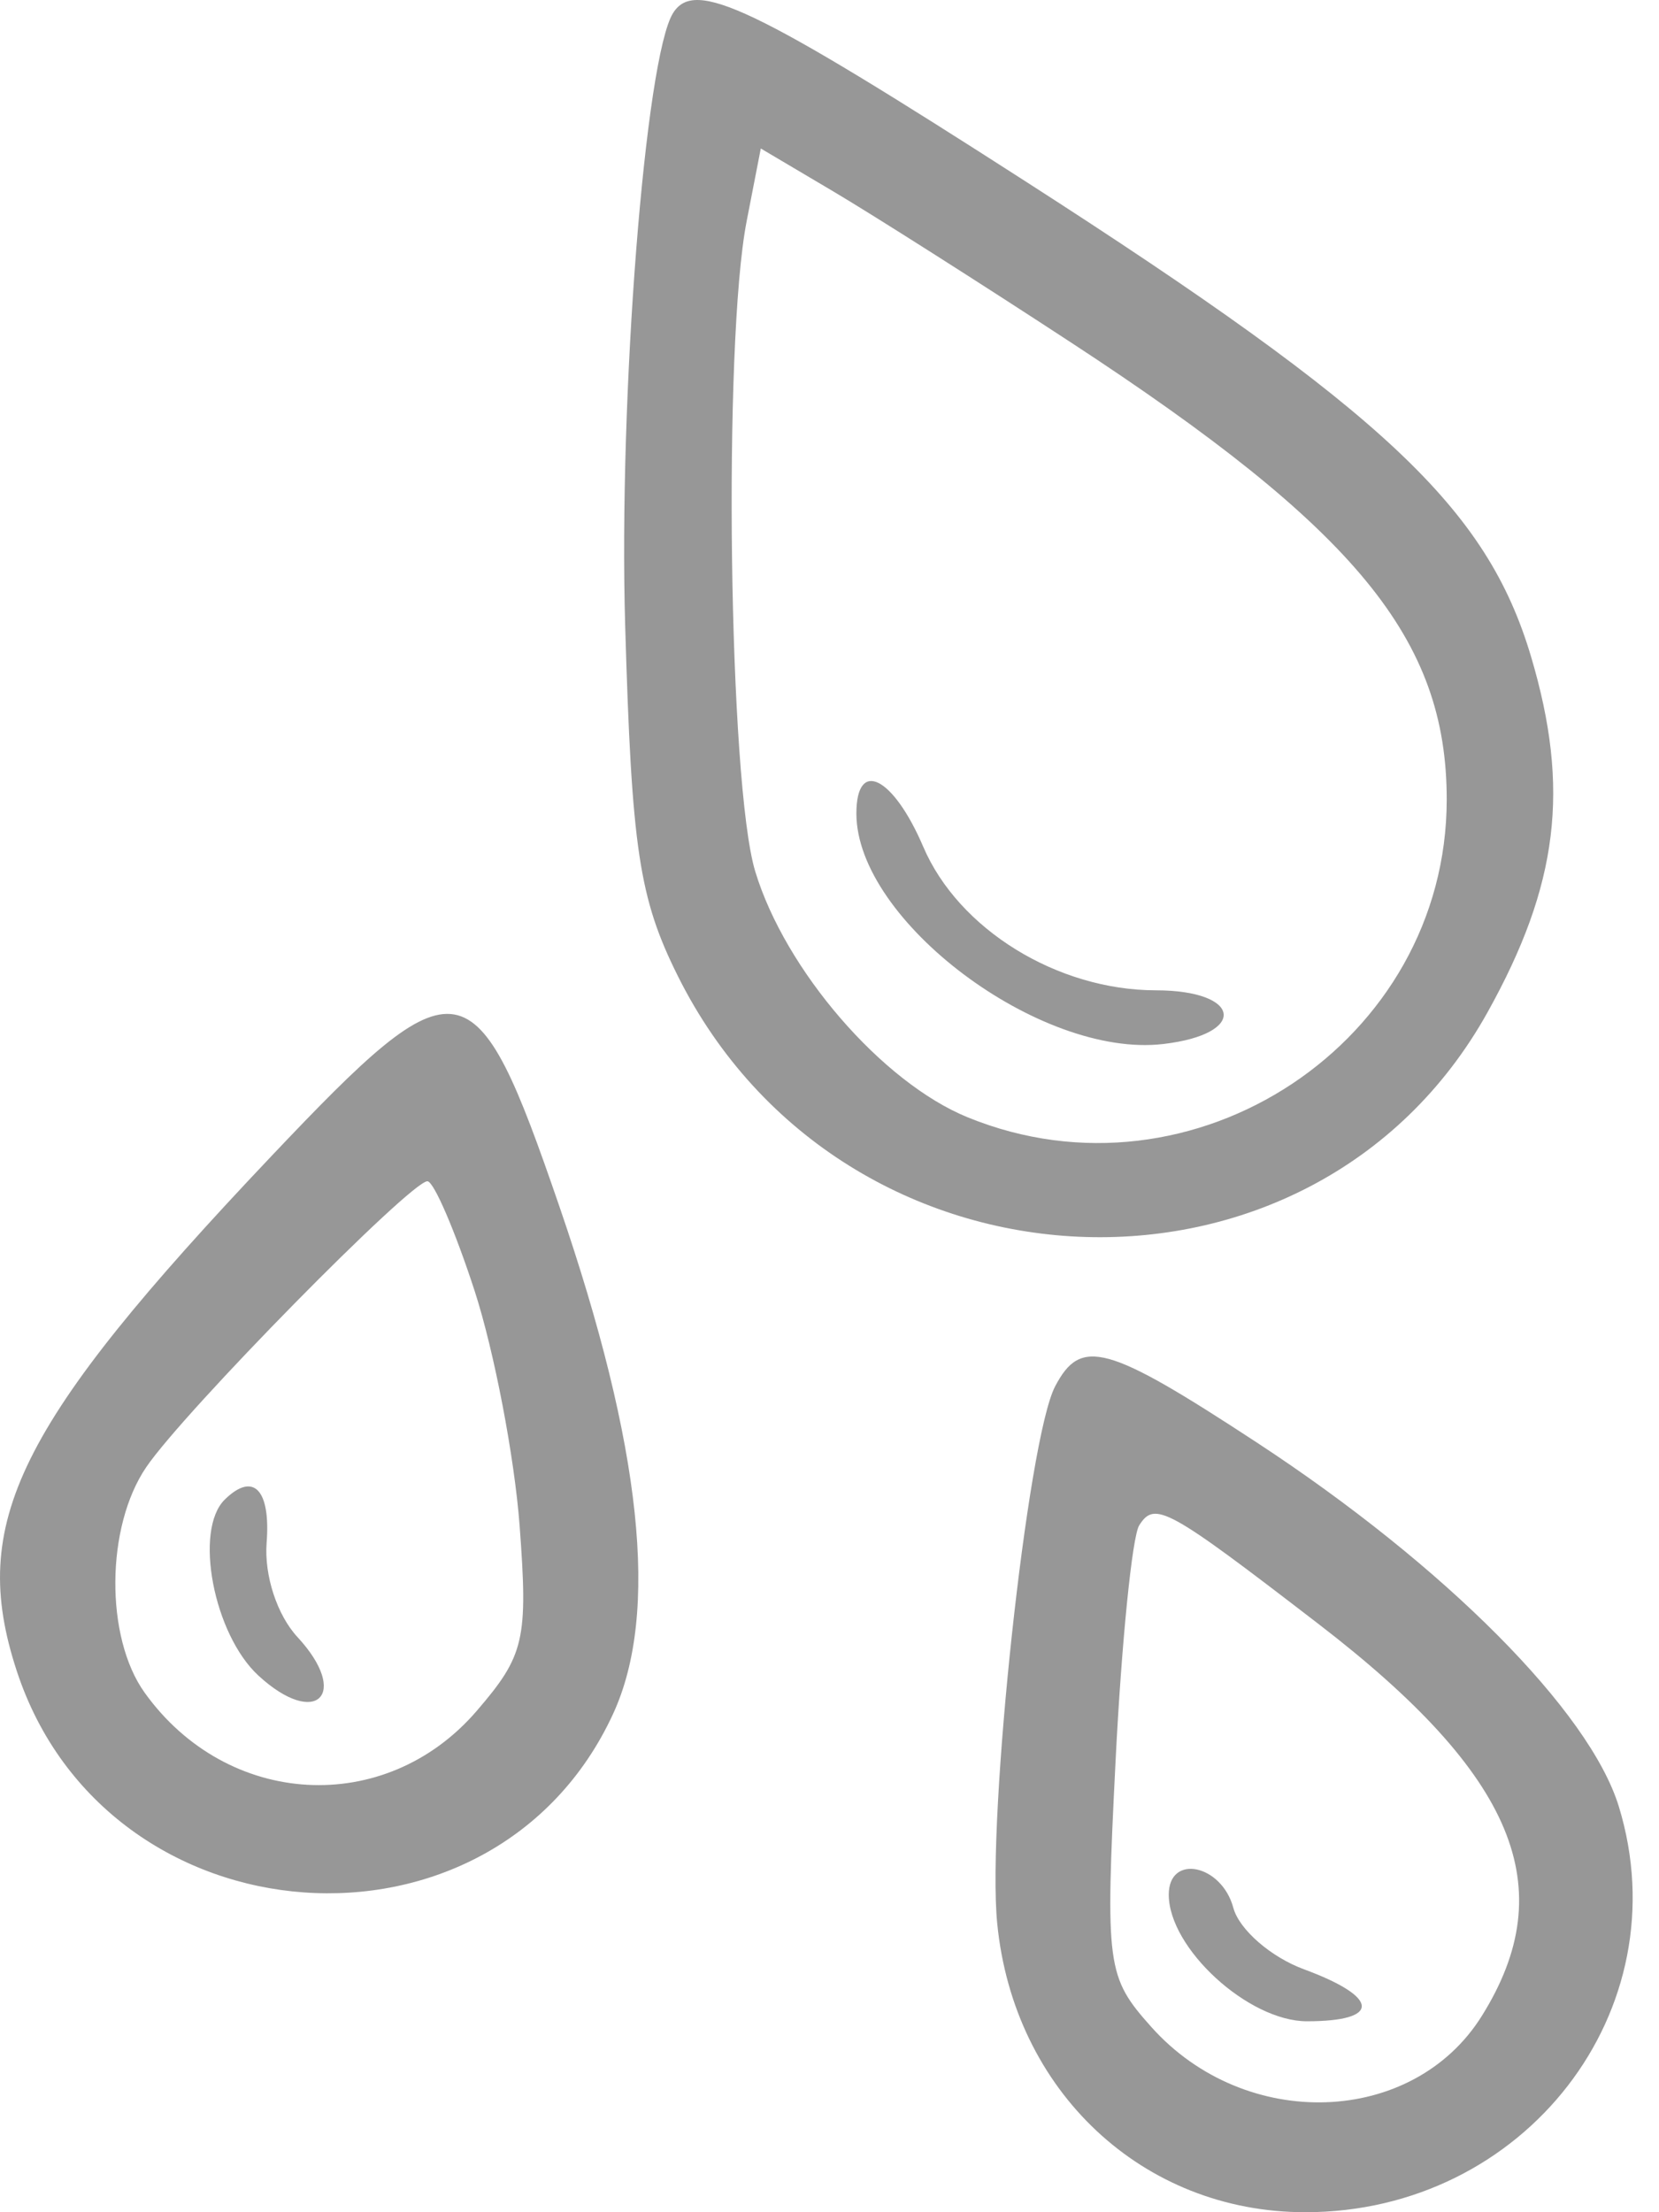 <svg width="24" height="32" viewBox="0 0 24 32" fill="none" xmlns="http://www.w3.org/2000/svg">
<path fill-rule="evenodd" clip-rule="evenodd" d="M9.738 0.187C9.334 0.826 8.948 5.744 9.044 9.043C9.138 12.28 9.244 12.99 9.806 14.118C12.193 18.907 18.976 19.211 21.519 14.644C22.546 12.8 22.716 11.407 22.149 9.498C21.511 7.353 20.039 5.969 14.855 2.636C10.893 0.089 10.054 -0.313 9.738 0.187ZM15.495 4.955C19.624 7.656 20.929 9.243 20.929 11.564C20.929 15.07 17.27 17.498 13.999 16.162C12.759 15.656 11.357 14.032 10.925 12.603C10.541 11.331 10.457 4.966 10.802 3.197L11.006 2.148L12.05 2.766C12.624 3.106 14.175 4.091 15.495 4.955ZM12.389 11.771C12.392 13.317 15.046 15.309 16.826 15.102C18.054 14.96 17.967 14.326 16.72 14.325C15.294 14.323 13.866 13.442 13.356 12.248C12.92 11.229 12.387 10.966 12.389 11.771ZM3.922 16.728C0.246 20.608 -0.459 22.032 0.242 24.169C1.542 28.136 7.14 28.541 8.869 24.792C9.542 23.333 9.287 20.929 8.091 17.447C6.868 13.889 6.648 13.851 3.922 16.728ZM6.867 18.675C7.15 19.549 7.442 21.075 7.517 22.067C7.64 23.719 7.588 23.945 6.895 24.75C5.577 26.281 3.289 26.154 2.092 24.484C1.518 23.682 1.529 22.084 2.116 21.222C2.663 20.417 5.939 17.087 6.183 17.087C6.275 17.087 6.583 17.802 6.867 18.675ZM15.263 20.056C14.864 20.822 14.275 26.285 14.426 27.82C14.664 30.25 16.531 32 18.883 32C22.061 32 24.321 29.076 23.419 26.132C22.997 24.755 20.905 22.651 18.183 20.867C16.011 19.444 15.637 19.34 15.263 20.056ZM3.253 21.69C2.801 22.131 3.09 23.643 3.741 24.24C4.573 25.004 5.071 24.51 4.304 23.681C4.009 23.363 3.821 22.788 3.857 22.318C3.917 21.547 3.666 21.286 3.253 21.69ZM19.082 23.497C21.919 25.679 22.596 27.304 21.438 29.159C20.441 30.758 18.015 30.84 16.657 29.322C16.009 28.596 15.989 28.448 16.139 25.462C16.225 23.754 16.379 22.226 16.48 22.065C16.706 21.708 16.882 21.804 19.082 23.497ZM16.908 27.406C16.908 28.183 18.06 29.238 18.907 29.238C19.981 29.238 19.962 28.891 18.864 28.486C18.385 28.31 17.926 27.91 17.842 27.597C17.673 26.967 16.908 26.811 16.908 27.406Z" fill="#979797"/>
</svg>
